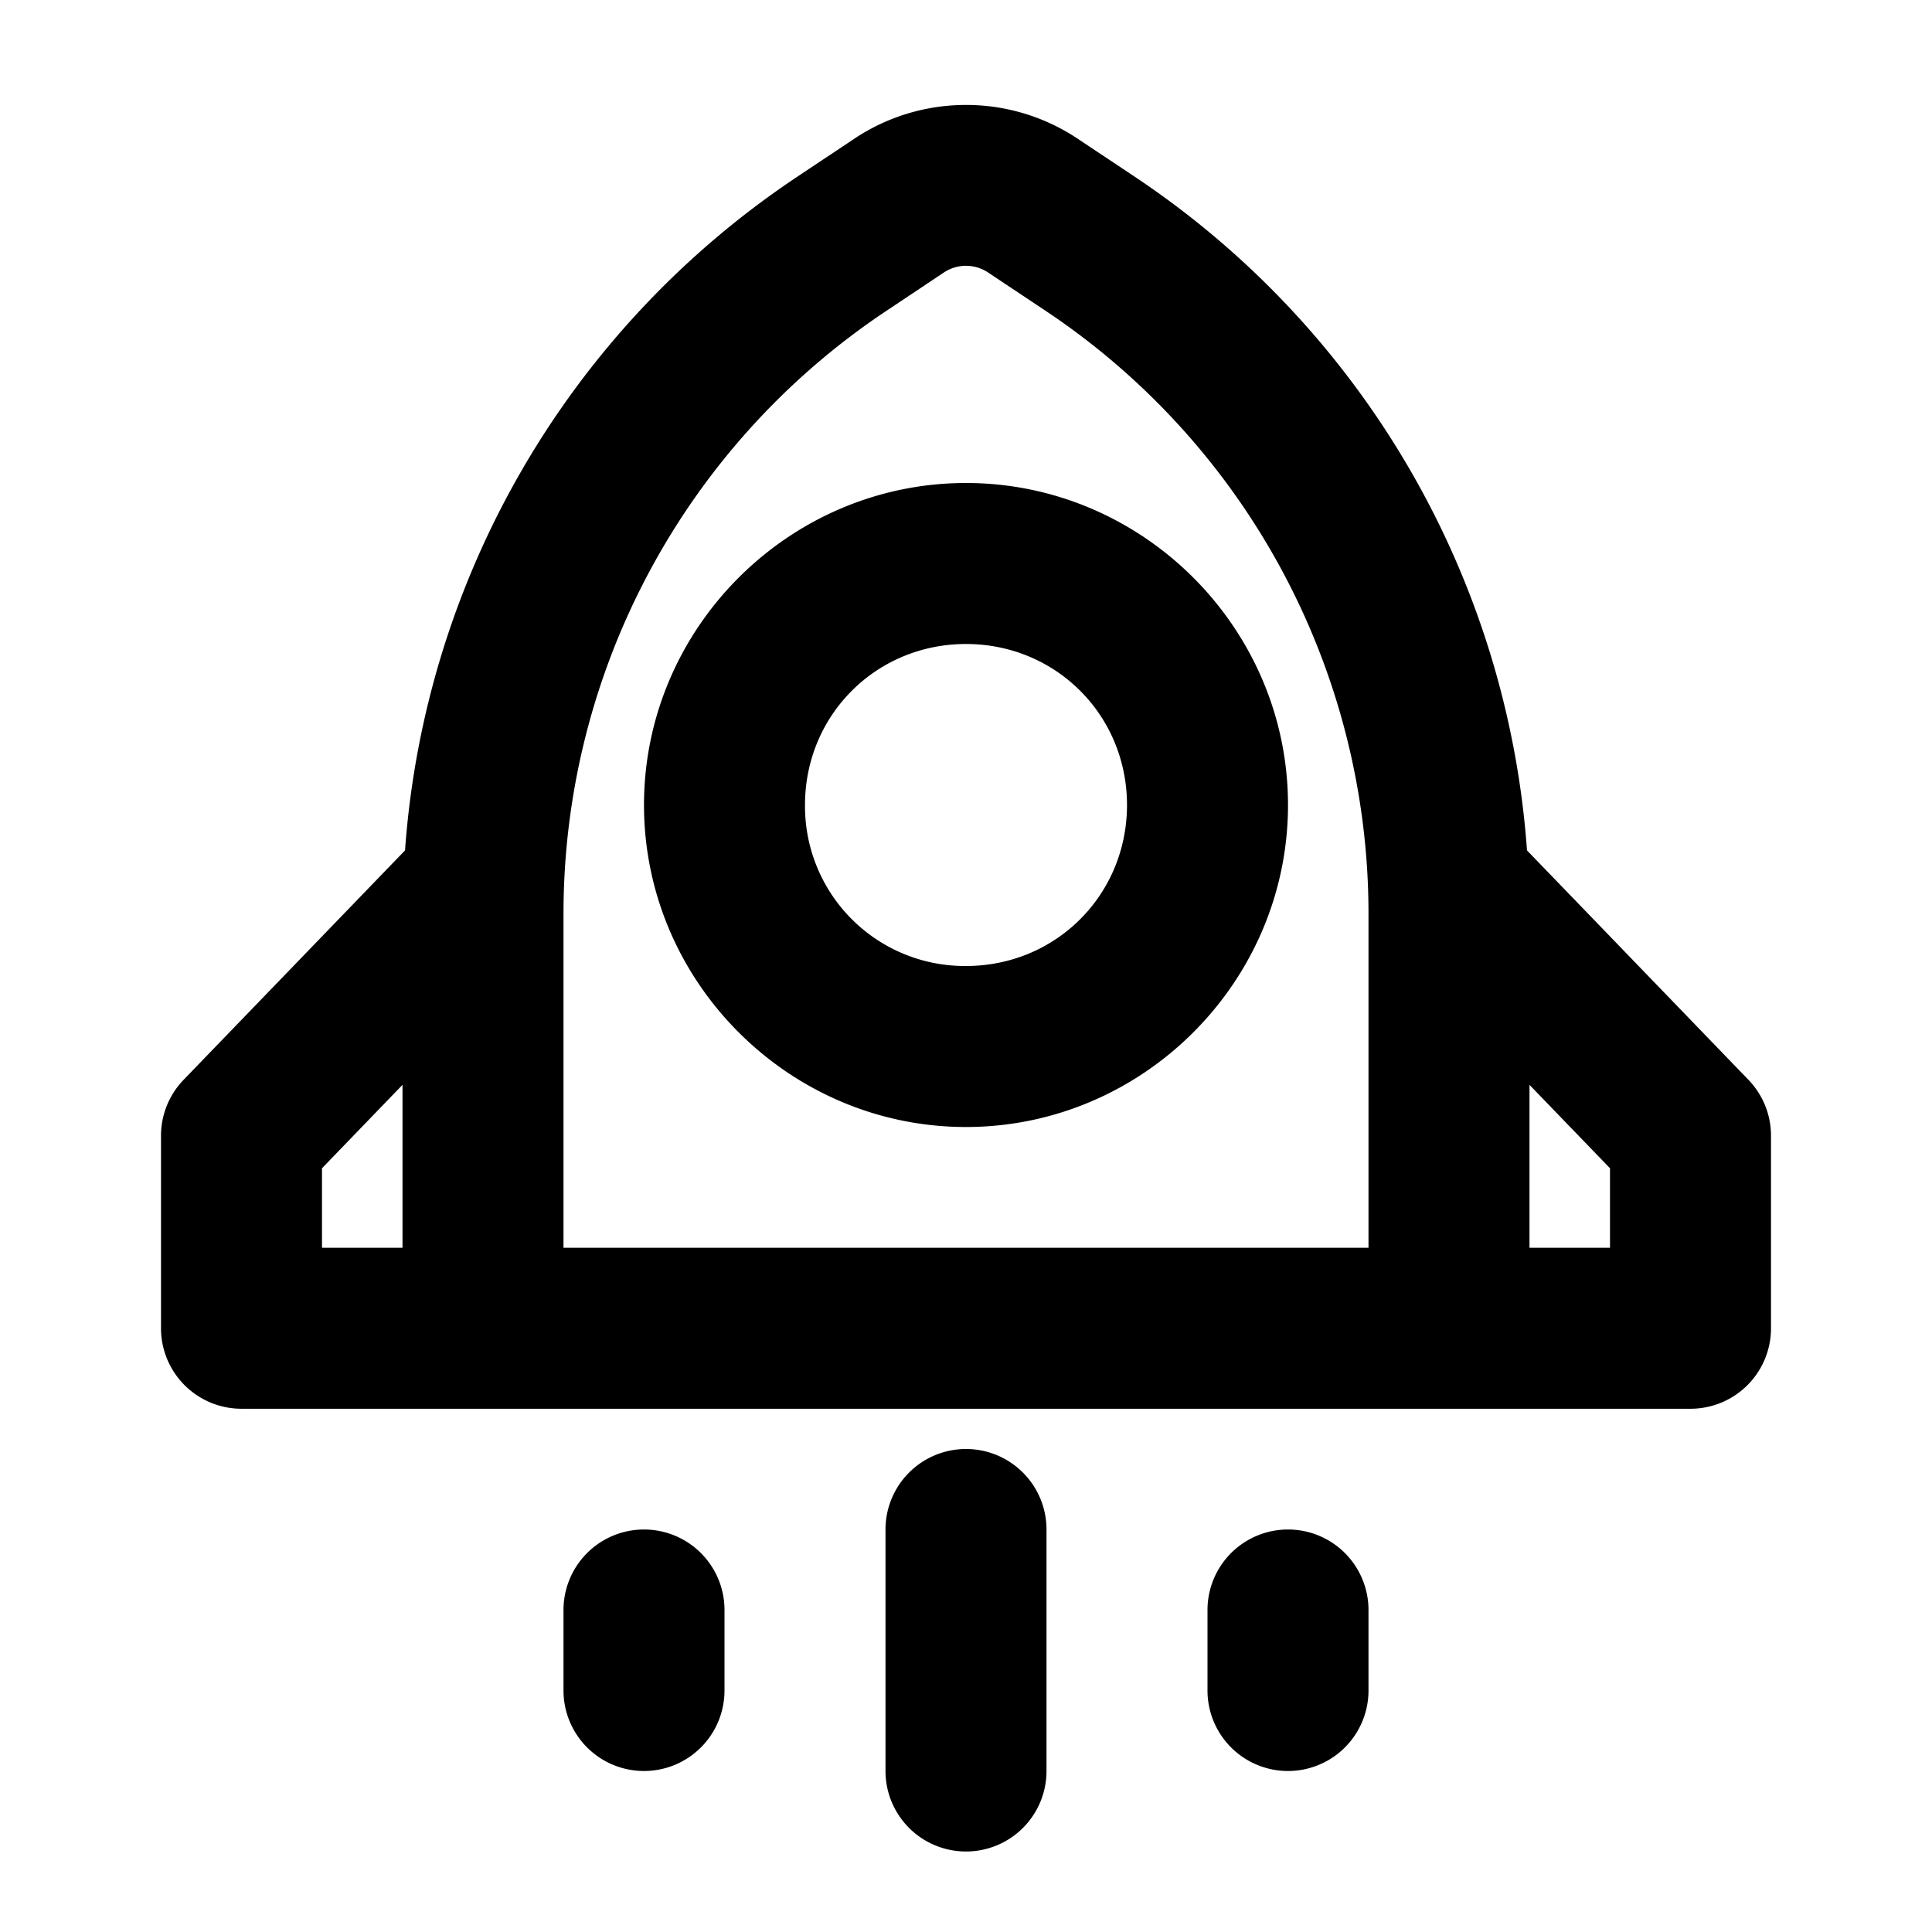 <svg xmlns="http://www.w3.org/2000/svg" width="48" height="48" viewBox="0 0 48 48"><path d="M24 2.607c-.968 0-1.936.28-2.773.838l-1.43.953a22 22 0 0 0-9.734 16.73l-5.502 5.7A2 2 0 0 0 4 28.217V33a2 2 0 0 0 2 2h36a2 2 0 0 0 2-2v-4.783a2 2 0 0 0-.56-1.389l-5.502-5.7a22 22 0 0 0-9.735-16.73l-1.43-.953A5 5 0 0 0 24 2.607zm0 3.997c.192 0 .384.056.555.17l1.43.953A18 18 0 0 1 34 22.703V31H14v-8.297c0-6.02 3.006-11.637 8.016-14.976l1.43-.954a1 1 0 0 1 .554-.17zM24 12c-4.395 0-8 3.605-8 8s3.605 8 8 8 8-3.605 8-8-3.605-8-8-8zm0 4c2.233 0 4 1.767 4 4s-1.767 4-4 4a3.97 3.97 0 0 1-4-4c0-2.233 1.767-4 4-4zM10 26.953V31H8v-1.975zm28 0 2 2.072V31h-2zM24 36a2 2 0 0 0-2 2v6a2 2 0 0 0 2 2 2 2 0 0 0 2-2v-6a2 2 0 0 0-2-2zm-8 2a2 2 0 0 0-2 2v2a2 2 0 0 0 2 2 2 2 0 0 0 2-2v-2a2 2 0 0 0-2-2zm16 0a2 2 0 0 0-2 2v2a2 2 0 0 0 2 2 2 2 0 0 0 2-2v-2a2 2 0 0 0-2-2z"/></svg>
